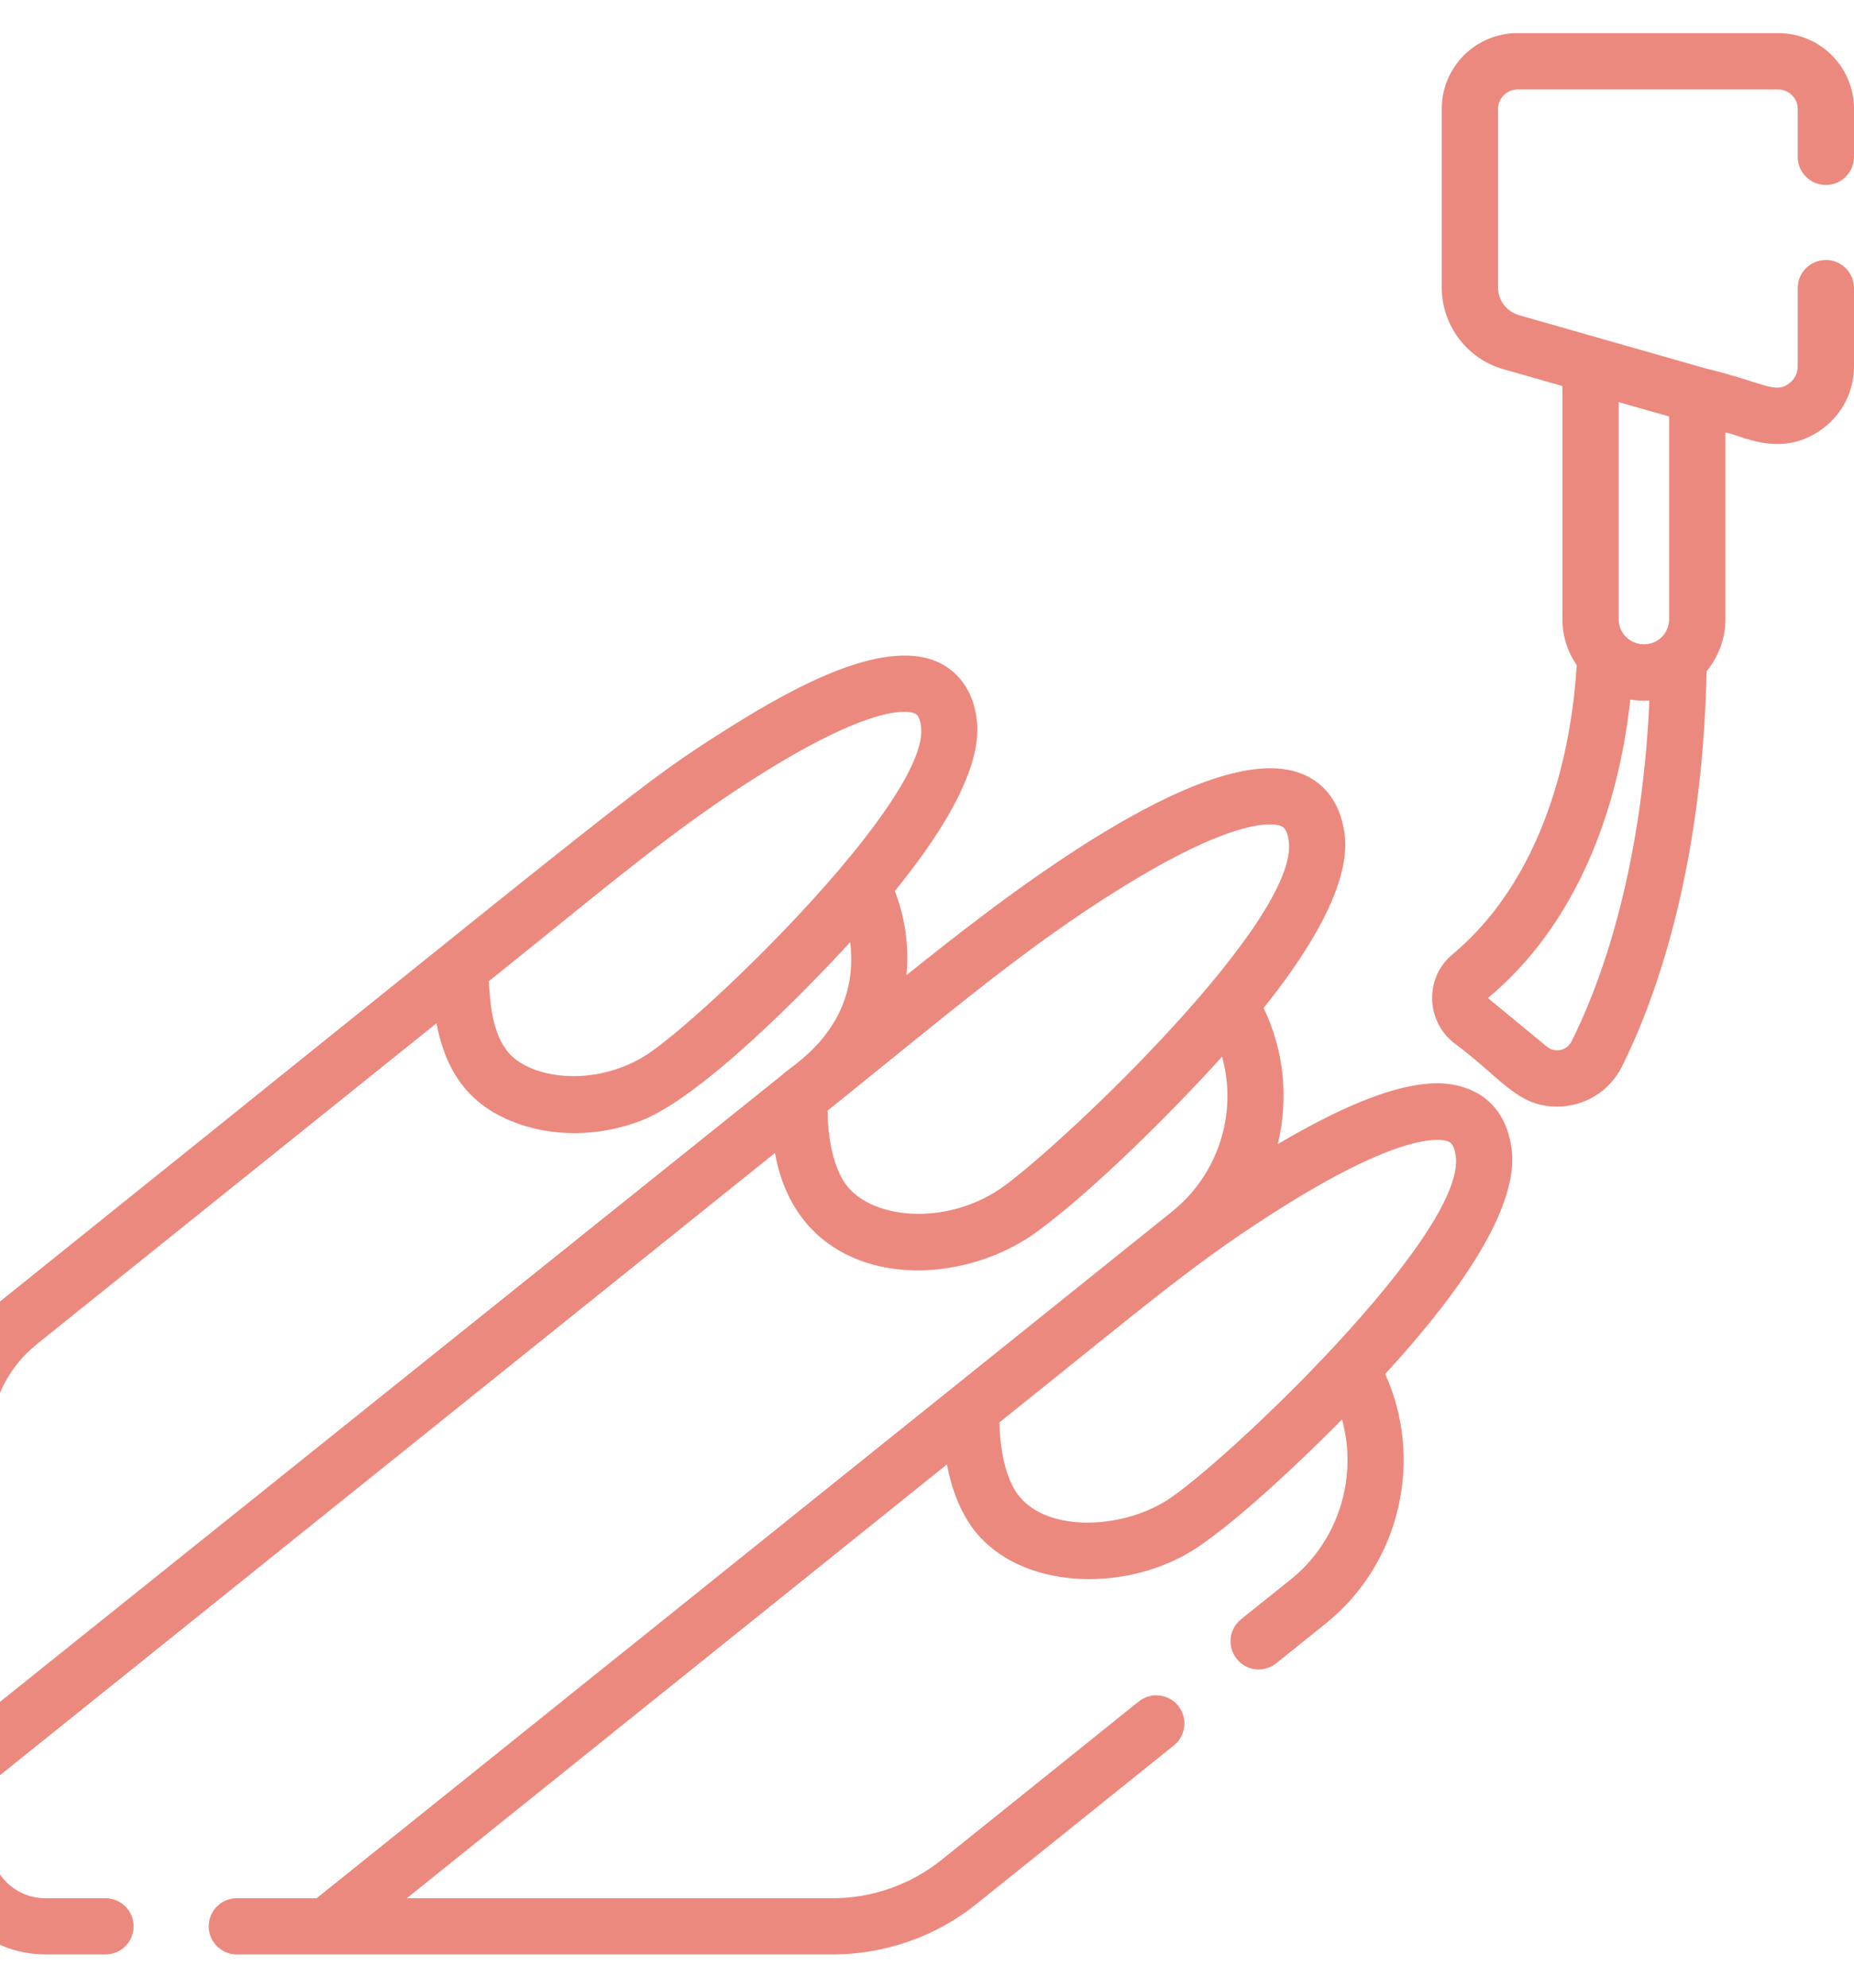 <svg width="14" height="15" viewBox="0 0 14 15" fill="none" xmlns="http://www.w3.org/2000/svg">
<g clip-path="url(#clip0_2664_4793)">
<path d="M11.415 8.674C11.379 8.392 11.222 8.272 11.096 8.221C10.903 8.142 10.545 8.105 9.649 8.634C9.731 8.296 9.699 7.933 9.542 7.607C9.851 7.221 10.203 6.691 10.154 6.298C10.118 6.013 9.959 5.891 9.832 5.84C9.106 5.545 7.458 6.869 6.845 7.359C6.865 7.147 6.837 6.929 6.757 6.724C7.058 6.355 7.425 5.823 7.376 5.431C7.34 5.142 7.166 5.03 7.065 4.989C6.655 4.822 5.99 5.189 5.525 5.48C4.825 5.918 4.843 5.936 0.012 9.812C-0.313 10.074 -0.5 10.463 -0.5 10.881C-0.5 11.339 -0.5 13.442 -0.5 13.907C-0.5 14.372 -0.122 14.749 0.342 14.749H0.797C0.914 14.749 1.009 14.654 1.009 14.537C1.009 14.42 0.914 14.325 0.797 14.325H0.342C0.112 14.325 -0.075 14.137 -0.075 13.908V13.457L5.852 8.701C6.034 9.725 7.18 9.773 7.835 9.292C8.247 8.99 8.845 8.399 9.228 7.974C9.345 8.393 9.206 8.857 8.852 9.142C8.848 9.145 7.967 9.852 2.391 14.325H1.788C1.671 14.325 1.576 14.42 1.576 14.537C1.576 14.654 1.671 14.749 1.788 14.749C2.771 14.749 5.307 14.749 6.289 14.749C6.682 14.749 7.068 14.614 7.374 14.368L8.864 13.172C8.956 13.099 8.97 12.965 8.897 12.873C8.824 12.782 8.69 12.767 8.598 12.841L7.108 14.037C6.877 14.222 6.586 14.325 6.289 14.325H3.072L7.151 11.051C7.188 11.254 7.257 11.407 7.333 11.516C7.653 11.971 8.401 12.029 8.94 11.739C9.265 11.564 9.878 10.972 10.134 10.712C10.254 11.146 10.11 11.628 9.746 11.92L9.371 12.22C9.28 12.294 9.265 12.428 9.339 12.519C9.412 12.611 9.546 12.625 9.637 12.552L10.012 12.251C10.575 11.799 10.753 11.014 10.46 10.369C10.717 10.086 11.486 9.239 11.415 8.674ZM5.753 5.838C6.606 5.305 6.863 5.365 6.905 5.383C6.917 5.387 6.944 5.398 6.955 5.483C7.023 6.026 5.344 7.655 4.886 7.958C4.494 8.211 3.987 8.146 3.823 7.923C3.703 7.76 3.701 7.52 3.691 7.405C4.586 6.689 5.083 6.257 5.753 5.838ZM5.906 8.112C5.551 8.397 0.263 12.632 -0.075 12.903V10.881C-0.075 10.593 0.054 10.324 0.278 10.144L3.296 7.722C3.375 8.135 3.58 8.351 3.88 8.468C4.16 8.577 4.508 8.584 4.839 8.458C5.297 8.282 6.091 7.469 6.42 7.11C6.5 7.77 5.953 8.055 5.906 8.112ZM7.587 8.947C7.156 9.265 6.544 9.208 6.365 8.905C6.28 8.761 6.25 8.549 6.249 8.382C7.163 7.647 7.731 7.16 8.44 6.717C9.349 6.149 9.626 6.215 9.672 6.233C9.688 6.24 9.72 6.253 9.732 6.35C9.806 6.937 8.074 8.589 7.587 8.947ZM8.815 11.32C8.463 11.546 7.864 11.572 7.664 11.246C7.574 11.097 7.549 10.876 7.547 10.734C8.693 9.818 9.039 9.511 9.716 9.09C10.616 8.531 10.89 8.596 10.935 8.614C10.95 8.62 10.982 8.633 10.993 8.727C11.067 9.312 9.262 11.03 8.815 11.32Z" fill="#EC897E"/>
<path d="M13.788 1.396C13.905 1.396 14 1.301 14 1.183V0.821C14 0.506 13.744 0.25 13.429 0.25H11.458C11.143 0.25 10.887 0.506 10.887 0.821V2.17C10.887 2.455 11.078 2.708 11.352 2.786L11.798 2.913V4.672C11.798 4.801 11.838 4.921 11.906 5.02C11.877 5.518 11.723 6.572 10.967 7.203C10.761 7.375 10.764 7.693 10.972 7.865C11.337 8.134 11.454 8.351 11.757 8.351C11.963 8.351 12.152 8.238 12.247 8.05C12.474 7.597 12.855 6.613 12.887 5.065C12.976 4.958 13.029 4.821 13.029 4.672V3.265C13.128 3.272 13.447 3.474 13.767 3.232C13.915 3.12 14 2.95 14 2.764V2.174C14 2.057 13.905 1.962 13.788 1.962C13.67 1.962 13.575 2.057 13.575 2.174V2.764C13.575 2.815 13.552 2.862 13.511 2.893C13.403 2.975 13.327 2.889 12.875 2.779C12.6 2.7 11.75 2.458 11.469 2.378C11.376 2.351 11.312 2.266 11.312 2.17V0.821C11.312 0.742 11.379 0.675 11.458 0.675H13.429C13.508 0.675 13.575 0.742 13.575 0.821V1.183C13.575 1.301 13.67 1.396 13.788 1.396ZM11.867 7.859C11.832 7.929 11.741 7.948 11.68 7.898L11.242 7.537C11.238 7.534 11.239 7.529 11.239 7.529C11.897 6.98 12.218 6.13 12.311 5.279C12.358 5.287 12.408 5.289 12.455 5.286C12.395 6.618 12.067 7.461 11.867 7.859ZM12.223 3.035L12.604 3.143V4.672C12.604 4.729 12.579 4.781 12.539 4.816C12.412 4.923 12.223 4.833 12.223 4.672V3.035Z" fill="#EC897E"/>
</g>
<defs>
<clipPath id="clip0_2664_4793">
<rect width="14.5" height="14.5" fill="white" transform="translate(-0.5 0.25)"/>
</clipPath>
</defs>
</svg>
